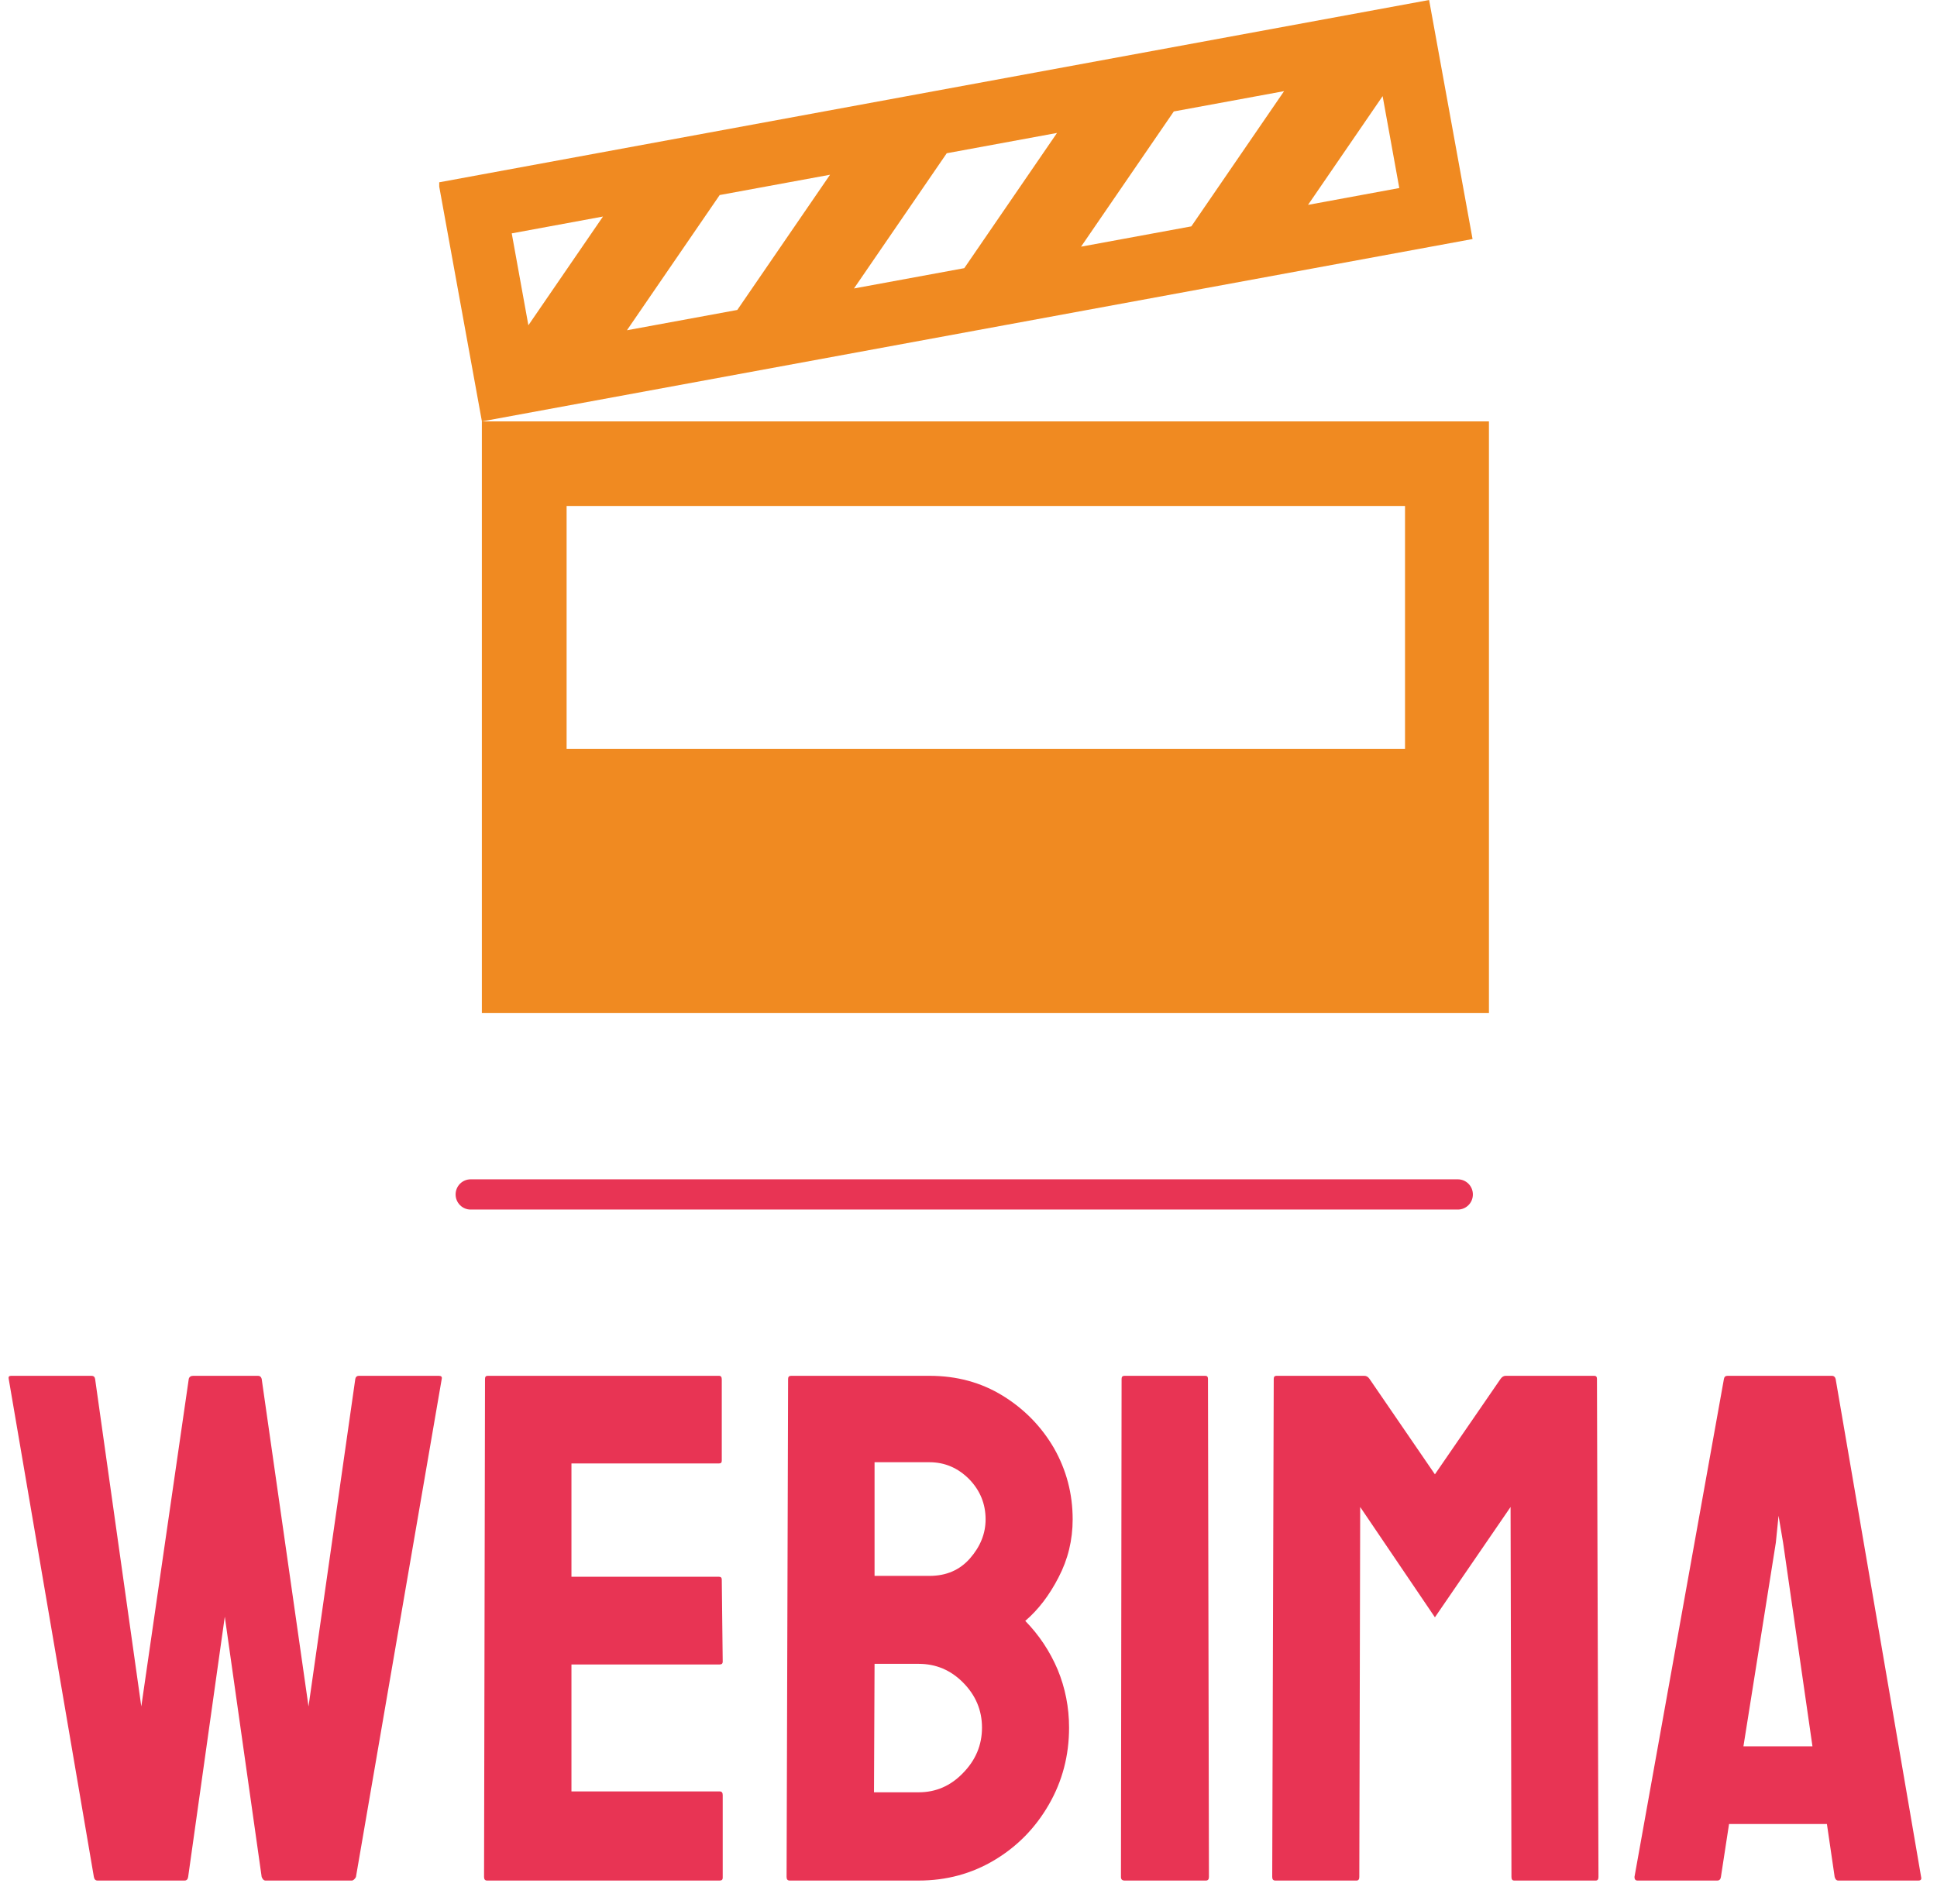 <?xml version="1.0" encoding="UTF-8"?>
<svg xmlns="http://www.w3.org/2000/svg" xmlns:xlink="http://www.w3.org/1999/xlink" width="72px" height="70.8px" viewBox="0 0 119 118" version="1.1">
<defs>
<clipPath id="clip1">
  <path d="M 26.711 0 L 91 0 L 91 27 L 26.711 27 Z M 26.711 0 "/>
</clipPath>
<clipPath id="clip2">
  <path d="M 29 26 L 91.789 26 L 91.789 62.777 L 29 62.777 Z M 29 26 "/>
</clipPath>
</defs>
<g id="surface1">
<g clip-path="url(#clip1)" clip-rule="nonzero">
<path style=" stroke:none;fill-rule:nonzero;fill:rgb(94.118%,54.118%,12.941%);fill-opacity:1;" d="M 26.664 11.305 L 29.355 26.113 L 90.727 14.812 L 88.035 0 Z M 58.152 9.496 L 64.984 8.238 L 59.238 16.617 L 52.406 17.875 Z M 45.176 19.207 L 38.34 20.465 L 44.086 12.086 L 50.922 10.828 Z M 72.219 6.906 L 79.051 5.648 L 73.305 14.027 L 66.473 15.285 Z M 36.855 13.418 L 32.234 20.156 L 31.203 14.461 Z M 80.535 12.695 L 85.156 5.957 L 86.188 11.652 Z M 80.535 12.695 "/>
</g>
<g clip-path="url(#clip2)" clip-rule="nonzero">
<path style=" stroke:none;fill-rule:nonzero;fill:rgb(94.118%,54.118%,12.941%);fill-opacity:1;" d="M 29.352 26.113 L 29.352 62.777 L 91.742 62.777 L 91.742 26.113 Z M 86.543 46.41 L 34.602 46.41 L 34.602 31.352 L 86.543 31.352 Z M 86.543 46.41 "/>
</g>
<path style="fill:none;stroke-width:1;stroke-linecap:round;stroke-linejoin:miter;stroke:rgb(90.98%,20.392%,32.941%);stroke-opacity:1;stroke-miterlimit:4;" d="M 15.414 39.517 L 48.315 39.517 " transform="matrix(1.859,0,0,1.873,0,0)"/>
<path style=" stroke:none;fill-rule:nonzero;fill:rgb(90.98%,20.392%,32.941%);fill-opacity:1;" d="M 10.934 116.531 L 5.539 116.531 C 5.418 116.531 5.344 116.457 5.316 116.309 L 0.039 85.441 C 0.012 85.316 0.062 85.254 0.188 85.254 L 5.168 85.254 C 5.293 85.254 5.367 85.316 5.391 85.441 L 8.254 105.742 L 11.195 85.441 C 11.23 85.316 11.324 85.254 11.473 85.254 L 15.488 85.254 C 15.602 85.254 15.676 85.316 15.711 85.441 L 18.613 105.742 L 21.512 85.441 C 21.539 85.316 21.613 85.254 21.734 85.254 L 26.684 85.254 C 26.832 85.254 26.895 85.316 26.867 85.441 L 21.551 116.309 C 21.523 116.371 21.48 116.426 21.422 116.477 C 21.359 116.512 21.328 116.531 21.328 116.531 L 15.934 116.531 C 15.848 116.531 15.773 116.457 15.711 116.309 L 13.426 100.18 L 11.156 116.309 C 11.133 116.457 11.059 116.531 10.934 116.531 Z M 44.086 116.531 L 29.676 116.531 C 29.551 116.531 29.488 116.457 29.488 116.309 L 29.547 85.441 C 29.547 85.316 29.602 85.254 29.711 85.254 L 44.047 85.254 C 44.16 85.254 44.215 85.328 44.215 85.477 L 44.215 90.516 C 44.215 90.629 44.16 90.684 44.047 90.684 L 34.902 90.684 L 34.902 97.707 L 44.047 97.707 C 44.16 97.707 44.215 97.766 44.215 97.875 L 44.273 102.973 C 44.273 103.082 44.211 103.141 44.086 103.141 L 34.902 103.141 L 34.902 111.008 L 44.086 111.008 C 44.211 111.008 44.273 111.082 44.273 111.23 L 44.273 116.363 C 44.273 116.477 44.211 116.531 44.086 116.531 Z M 56.414 116.531 L 48.418 116.531 C 48.293 116.531 48.23 116.457 48.23 116.309 L 48.324 85.441 C 48.324 85.316 48.387 85.254 48.512 85.254 L 57.082 85.254 C 58.77 85.254 60.281 85.664 61.621 86.488 C 62.957 87.312 64.02 88.398 64.801 89.746 C 65.566 91.098 65.953 92.562 65.953 94.148 C 65.953 95.434 65.66 96.633 65.078 97.746 C 64.508 98.855 63.82 99.754 63.016 100.441 C 63.871 101.316 64.539 102.32 65.023 103.457 C 65.492 104.594 65.73 105.793 65.73 107.055 C 65.73 108.789 65.312 110.375 64.484 111.812 C 63.652 113.262 62.531 114.41 61.117 115.258 C 59.703 116.105 58.137 116.531 56.414 116.531 Z M 53.68 90.609 L 53.68 97.652 L 57.082 97.652 C 58.125 97.652 58.961 97.289 59.594 96.566 C 60.238 95.828 60.559 95.023 60.559 94.148 C 60.559 93.188 60.219 92.355 59.539 91.656 C 58.844 90.957 58.023 90.609 57.082 90.609 Z M 53.68 103.102 L 53.645 111.062 L 56.414 111.062 C 57.48 111.062 58.398 110.664 59.164 109.863 C 59.945 109.066 60.336 108.129 60.336 107.055 C 60.336 105.98 59.945 105.051 59.164 104.262 C 58.398 103.488 57.48 103.102 56.414 103.102 Z M 74.207 116.531 L 69.168 116.531 C 69.02 116.531 68.945 116.457 68.945 116.309 L 68.984 85.441 C 68.984 85.316 69.043 85.254 69.168 85.254 L 74.172 85.254 C 74.281 85.254 74.336 85.316 74.336 85.441 L 74.395 116.309 C 74.395 116.457 74.332 116.531 74.207 116.531 Z M 83.543 116.531 L 78.504 116.531 C 78.379 116.531 78.316 116.457 78.316 116.309 L 78.41 85.441 C 78.41 85.316 78.465 85.254 78.578 85.254 L 84.023 85.254 C 84.148 85.254 84.254 85.316 84.34 85.441 L 88.395 91.359 L 92.465 85.441 C 92.555 85.316 92.66 85.254 92.781 85.254 L 98.27 85.254 C 98.379 85.254 98.434 85.316 98.434 85.441 L 98.527 116.309 C 98.527 116.457 98.473 116.531 98.359 116.531 L 93.305 116.531 C 93.191 116.531 93.137 116.457 93.137 116.309 L 93.082 93.383 L 88.395 100.219 L 83.766 93.383 L 83.711 116.309 C 83.711 116.457 83.652 116.531 83.543 116.531 Z M 100.758 116.309 L 106.301 85.441 C 106.324 85.316 106.398 85.254 106.523 85.254 L 112.996 85.254 C 113.105 85.254 113.18 85.316 113.219 85.441 L 118.516 116.309 C 118.555 116.457 118.496 116.531 118.348 116.531 L 113.383 116.531 C 113.273 116.531 113.199 116.457 113.16 116.309 L 112.68 113.027 L 106.617 113.027 L 106.113 116.309 C 106.09 116.457 106.016 116.531 105.891 116.531 L 100.945 116.531 C 100.82 116.531 100.758 116.457 100.758 116.309 Z M 109.516 95.59 L 107.508 108.215 L 111.785 108.215 L 109.965 95.59 L 109.684 93.926 Z M 109.516 95.59 "/>
</g>
</svg>
